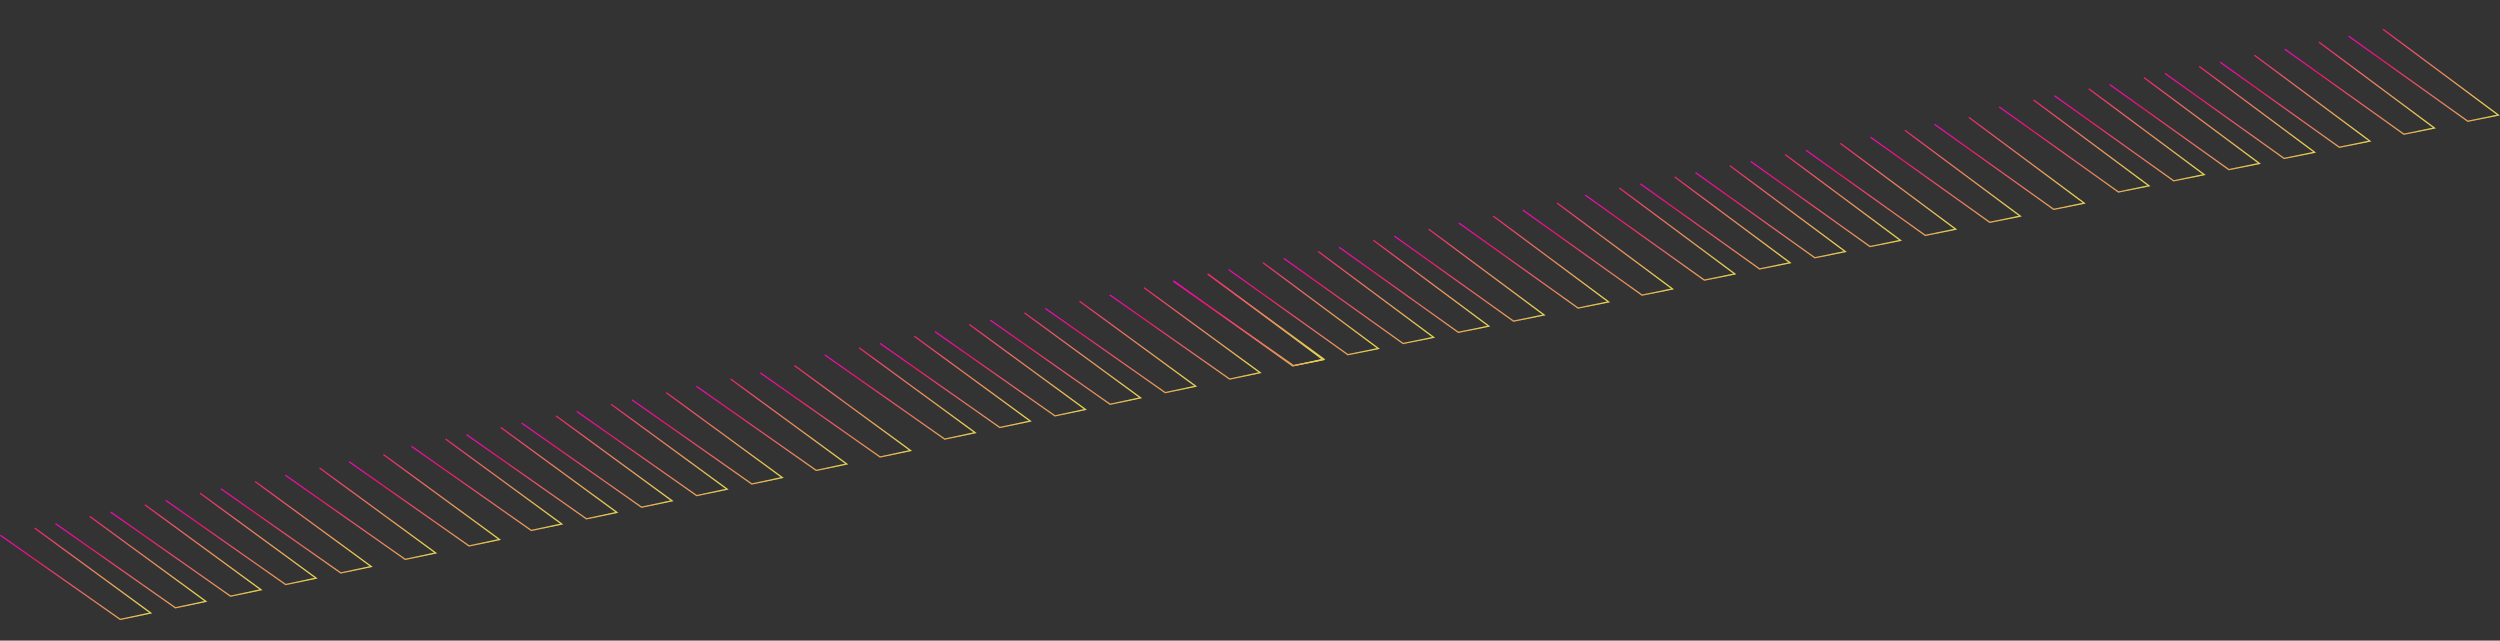<svg width="4215" height="1080" viewBox="0 0 4215 1080" fill="none" xmlns="http://www.w3.org/2000/svg">
<rect x="0" y="0" width="4215" height="1080" fill="#333333" stroke="none"/>
<path d="M693.625 752.435L895.712 894.326L947.085 883.505L751.358 740.273" stroke="url(#paint0_linear_90_273)" stroke-width="2"/>
<path d="M693.625 752.435L895.712 894.326L947.085 883.505L751.358 740.273" stroke="url(#paint1_linear_90_273)" stroke-opacity="0.2" stroke-width="2" style="mix-blend-mode:plus-lighter"/>
<path d="M693.625 752.435L895.712 894.326L947.085 883.505L751.358 740.273" stroke="url(#paint2_linear_90_273)" stroke-opacity="0.2" stroke-width="2" style="mix-blend-mode:plus-lighter"/>
<path d="M786.586 732.853L988.673 874.744L1040.05 863.923L844.319 720.691" stroke="url(#paint3_linear_90_273)" stroke-width="2"/>
<path d="M786.586 732.853L988.673 874.744L1040.05 863.923L844.319 720.691" stroke="url(#paint4_linear_90_273)" stroke-opacity="0.2" stroke-width="2" style="mix-blend-mode:plus-lighter"/>
<path d="M786.586 732.853L988.673 874.744L1040.05 863.923L844.319 720.691" stroke="url(#paint5_linear_90_273)" stroke-opacity="0.2" stroke-width="2" style="mix-blend-mode:plus-lighter"/>
<path d="M879.543 713.271L1081.63 855.163L1133 844.341L937.276 701.11" stroke="url(#paint6_linear_90_273)" stroke-width="2"/>
<path d="M879.543 713.271L1081.63 855.163L1133 844.341L937.276 701.11" stroke="url(#paint7_linear_90_273)" stroke-opacity="0.2" stroke-width="2" style="mix-blend-mode:plus-lighter"/>
<path d="M879.543 713.271L1081.63 855.163L1133 844.341L937.276 701.11" stroke="url(#paint8_linear_90_273)" stroke-opacity="0.2" stroke-width="2" style="mix-blend-mode:plus-lighter"/>
<path d="M972.504 693.689L1174.59 835.581L1225.96 824.759L1030.24 681.528" stroke="url(#paint9_linear_90_273)" stroke-width="2"/>
<path d="M972.504 693.689L1174.59 835.581L1225.96 824.759L1030.24 681.528" stroke="url(#paint10_linear_90_273)" stroke-opacity="0.2" stroke-width="2" style="mix-blend-mode:plus-lighter"/>
<path d="M972.504 693.689L1174.59 835.581L1225.96 824.759L1030.24 681.528" stroke="url(#paint11_linear_90_273)" stroke-opacity="0.2" stroke-width="2" style="mix-blend-mode:plus-lighter"/>
<path d="M1065.46 674.107L1267.55 815.999L1318.92 805.177L1123.2 661.946" stroke="url(#paint12_linear_90_273)" stroke-width="2"/>
<path d="M1065.46 674.107L1267.55 815.999L1318.92 805.177L1123.2 661.946" stroke="url(#paint13_linear_90_273)" stroke-opacity="0.2" stroke-width="2" style="mix-blend-mode:plus-lighter"/>
<path d="M1065.46 674.107L1267.55 815.999L1318.92 805.177L1123.2 661.946" stroke="url(#paint14_linear_90_273)" stroke-opacity="0.2" stroke-width="2" style="mix-blend-mode:plus-lighter"/>
<path d="M1174.08 651.228L1376.17 793.119L1427.54 782.298L1231.82 639.066" stroke="url(#paint15_linear_90_273)" stroke-width="2"/>
<path d="M1174.08 651.228L1376.17 793.119L1427.54 782.298L1231.82 639.066" stroke="url(#paint16_linear_90_273)" stroke-opacity="0.2" stroke-width="2" style="mix-blend-mode:plus-lighter"/>
<path d="M1174.08 651.228L1376.17 793.119L1427.54 782.298L1231.82 639.066" stroke="url(#paint17_linear_90_273)" stroke-opacity="0.2" stroke-width="2" style="mix-blend-mode:plus-lighter"/>
<path d="M1281.72 628.554L1483.81 770.446L1535.18 759.624L1339.45 616.392" stroke="url(#paint18_linear_90_273)" stroke-width="2"/>
<path d="M1281.72 628.554L1483.81 770.446L1535.18 759.624L1339.45 616.392" stroke="url(#paint19_linear_90_273)" stroke-opacity="0.2" stroke-width="2" style="mix-blend-mode:plus-lighter"/>
<path d="M1281.72 628.554L1483.81 770.446L1535.18 759.624L1339.45 616.392" stroke="url(#paint20_linear_90_273)" stroke-opacity="0.2" stroke-width="2" style="mix-blend-mode:plus-lighter"/>
<path d="M1390.62 598.435L1592.71 740.326L1644.08 729.505L1448.36 586.273" stroke="url(#paint21_linear_90_273)" stroke-width="2"/>
<path d="M1390.62 598.435L1592.71 740.326L1644.08 729.505L1448.36 586.273" stroke="url(#paint22_linear_90_273)" stroke-opacity="0.2" stroke-width="2" style="mix-blend-mode:plus-lighter"/>
<path d="M1390.62 598.435L1592.71 740.326L1644.08 729.505L1448.36 586.273" stroke="url(#paint23_linear_90_273)" stroke-opacity="0.2" stroke-width="2" style="mix-blend-mode:plus-lighter"/>
<path d="M1483.59 578.853L1685.67 720.744L1737.05 709.923L1541.32 566.691" stroke="url(#paint24_linear_90_273)" stroke-width="2"/>
<path d="M1483.59 578.853L1685.67 720.744L1737.05 709.923L1541.32 566.691" stroke="url(#paint25_linear_90_273)" stroke-opacity="0.2" stroke-width="2" style="mix-blend-mode:plus-lighter"/>
<path d="M1483.59 578.853L1685.67 720.744L1737.05 709.923L1541.32 566.691" stroke="url(#paint26_linear_90_273)" stroke-opacity="0.2" stroke-width="2" style="mix-blend-mode:plus-lighter"/>
<path d="M1576.54 559.271L1778.63 701.163L1830 690.341L1634.28 547.11" stroke="url(#paint27_linear_90_273)" stroke-width="2"/>
<path d="M1576.54 559.271L1778.63 701.163L1830 690.341L1634.28 547.11" stroke="url(#paint28_linear_90_273)" stroke-opacity="0.2" stroke-width="2" style="mix-blend-mode:plus-lighter"/>
<path d="M1576.54 559.271L1778.63 701.163L1830 690.341L1634.28 547.11" stroke="url(#paint29_linear_90_273)" stroke-opacity="0.2" stroke-width="2" style="mix-blend-mode:plus-lighter"/>
<path d="M1669.5 539.689L1871.59 681.581L1922.96 670.759L1727.24 527.528" stroke="url(#paint30_linear_90_273)" stroke-width="2"/>
<path d="M1669.5 539.689L1871.59 681.581L1922.96 670.759L1727.24 527.528" stroke="url(#paint31_linear_90_273)" stroke-opacity="0.2" stroke-width="2" style="mix-blend-mode:plus-lighter"/>
<path d="M1669.5 539.689L1871.59 681.581L1922.96 670.759L1727.24 527.528" stroke="url(#paint32_linear_90_273)" stroke-opacity="0.2" stroke-width="2" style="mix-blend-mode:plus-lighter"/>
<path d="M1762.46 520.107L1964.55 661.999L2015.92 651.177L1820.2 507.946" stroke="url(#paint33_linear_90_273)" stroke-width="2"/>
<path d="M1762.46 520.107L1964.55 661.999L2015.92 651.177L1820.2 507.946" stroke="url(#paint34_linear_90_273)" stroke-opacity="0.2" stroke-width="2" style="mix-blend-mode:plus-lighter"/>
<path d="M1762.46 520.107L1964.55 661.999L2015.92 651.177L1820.2 507.946" stroke="url(#paint35_linear_90_273)" stroke-opacity="0.2" stroke-width="2" style="mix-blend-mode:plus-lighter"/>
<path d="M1871.08 497.228L2073.17 639.119L2124.54 628.298L1928.82 485.066" stroke="url(#paint36_linear_90_273)" stroke-width="2"/>
<path d="M1871.08 497.228L2073.17 639.119L2124.54 628.298L1928.82 485.066" stroke="url(#paint37_linear_90_273)" stroke-opacity="0.2" stroke-width="2" style="mix-blend-mode:plus-lighter"/>
<path d="M1871.08 497.228L2073.17 639.119L2124.54 628.298L1928.82 485.066" stroke="url(#paint38_linear_90_273)" stroke-opacity="0.2" stroke-width="2" style="mix-blend-mode:plus-lighter"/>
<path d="M1978.72 474.554L2180.81 616.446L2232.18 605.624L2036.45 462.392" stroke="url(#paint39_linear_90_273)" stroke-width="2"/>
<path d="M1978.72 474.554L2180.81 616.446L2232.18 605.624L2036.45 462.392" stroke="url(#paint40_linear_90_273)" stroke-opacity="0.2" stroke-width="2" style="mix-blend-mode:plus-lighter"/>
<path d="M1978.72 474.554L2180.81 616.446L2232.18 605.624L2036.45 462.392" stroke="url(#paint41_linear_90_273)" stroke-opacity="0.2" stroke-width="2" style="mix-blend-mode:plus-lighter"/>
<path d="M0.625 902.435L202.712 1044.33L254.085 1033.5L58.358 890.273" stroke="url(#paint42_linear_90_273)" stroke-width="2"/>
<path d="M0.625 902.435L202.712 1044.33L254.085 1033.5L58.358 890.273" stroke="url(#paint43_linear_90_273)" stroke-opacity="0.2" stroke-width="2" style="mix-blend-mode:plus-lighter"/>
<path d="M0.625 902.435L202.712 1044.33L254.085 1033.5L58.358 890.273" stroke="url(#paint44_linear_90_273)" stroke-opacity="0.2" stroke-width="2" style="mix-blend-mode:plus-lighter"/>
<path d="M93.586 882.853L295.673 1024.74L347.046 1013.92L151.319 870.691" stroke="url(#paint45_linear_90_273)" stroke-width="2"/>
<path d="M93.586 882.853L295.673 1024.74L347.046 1013.92L151.319 870.691" stroke="url(#paint46_linear_90_273)" stroke-opacity="0.2" stroke-width="2" style="mix-blend-mode:plus-lighter"/>
<path d="M93.586 882.853L295.673 1024.74L347.046 1013.92L151.319 870.691" stroke="url(#paint47_linear_90_273)" stroke-opacity="0.2" stroke-width="2" style="mix-blend-mode:plus-lighter"/>
<path d="M186.543 863.271L388.63 1005.16L440.003 994.341L244.276 851.11" stroke="url(#paint48_linear_90_273)" stroke-width="2"/>
<path d="M186.543 863.271L388.63 1005.16L440.003 994.341L244.276 851.11" stroke="url(#paint49_linear_90_273)" stroke-opacity="0.2" stroke-width="2" style="mix-blend-mode:plus-lighter"/>
<path d="M186.543 863.271L388.63 1005.16L440.003 994.341L244.276 851.11" stroke="url(#paint50_linear_90_273)" stroke-opacity="0.2" stroke-width="2" style="mix-blend-mode:plus-lighter"/>
<path d="M279.504 843.689L481.591 985.581L532.964 974.759L337.237 831.528" stroke="url(#paint51_linear_90_273)" stroke-width="2"/>
<path d="M279.504 843.689L481.591 985.581L532.964 974.759L337.237 831.528" stroke="url(#paint52_linear_90_273)" stroke-opacity="0.2" stroke-width="2" style="mix-blend-mode:plus-lighter"/>
<path d="M279.504 843.689L481.591 985.581L532.964 974.759L337.237 831.528" stroke="url(#paint53_linear_90_273)" stroke-opacity="0.2" stroke-width="2" style="mix-blend-mode:plus-lighter"/>
<path d="M372.465 824.107L574.552 965.999L625.925 955.177L430.198 811.946" stroke="url(#paint54_linear_90_273)" stroke-width="2"/>
<path d="M372.465 824.107L574.552 965.999L625.925 955.177L430.198 811.946" stroke="url(#paint55_linear_90_273)" stroke-opacity="0.2" stroke-width="2" style="mix-blend-mode:plus-lighter"/>
<path d="M372.465 824.107L574.552 965.999L625.925 955.177L430.198 811.946" stroke="url(#paint56_linear_90_273)" stroke-opacity="0.2" stroke-width="2" style="mix-blend-mode:plus-lighter"/>
<path d="M481.082 801.228L683.169 943.119L734.542 932.298L538.815 789.066" stroke="url(#paint57_linear_90_273)" stroke-width="2"/>
<path d="M481.082 801.228L683.169 943.119L734.542 932.298L538.815 789.066" stroke="url(#paint58_linear_90_273)" stroke-opacity="0.2" stroke-width="2" style="mix-blend-mode:plus-lighter"/>
<path d="M481.082 801.228L683.169 943.119L734.542 932.298L538.815 789.066" stroke="url(#paint59_linear_90_273)" stroke-opacity="0.2" stroke-width="2" style="mix-blend-mode:plus-lighter"/>
<path d="M588.719 778.554L790.806 920.446L842.178 909.624L646.452 766.392" stroke="url(#paint60_linear_90_273)" stroke-width="2"/>
<path d="M588.719 778.554L790.806 920.446L842.178 909.624L646.452 766.392" stroke="url(#paint61_linear_90_273)" stroke-opacity="0.2" stroke-width="2" style="mix-blend-mode:plus-lighter"/>
<path d="M588.719 778.554L790.806 920.446L842.178 909.624L646.452 766.392" stroke="url(#paint62_linear_90_273)" stroke-opacity="0.2" stroke-width="2" style="mix-blend-mode:plus-lighter"/>
<path d="M2672.52 328.824L2873.5 472.286L2924.95 461.865L2730.35 317.113" stroke="url(#paint63_linear_90_273)" stroke-width="2"/>
<path d="M2672.52 328.824L2873.5 472.286L2924.95 461.865L2730.35 317.113" stroke="url(#paint64_linear_90_273)" stroke-opacity="0.2" stroke-width="2" style="mix-blend-mode:plus-lighter"/>
<path d="M2672.52 328.824L2873.5 472.286L2924.95 461.865L2730.35 317.113" stroke="url(#paint65_linear_90_273)" stroke-opacity="0.2" stroke-width="2" style="mix-blend-mode:plus-lighter"/>
<path d="M2765.63 309.967L2966.61 453.429L3018.06 443.008L2823.46 298.256" stroke="url(#paint66_linear_90_273)" stroke-width="2"/>
<path d="M2765.63 309.967L2966.61 453.429L3018.06 443.008L2823.46 298.256" stroke="url(#paint67_linear_90_273)" stroke-opacity="0.2" stroke-width="2" style="mix-blend-mode:plus-lighter"/>
<path d="M2765.63 309.967L2966.61 453.429L3018.06 443.008L2823.46 298.256" stroke="url(#paint68_linear_90_273)" stroke-opacity="0.2" stroke-width="2" style="mix-blend-mode:plus-lighter"/>
<path d="M2858.74 291.11L3059.72 434.572L3111.17 424.151L2916.57 279.399" stroke="url(#paint69_linear_90_273)" stroke-width="2"/>
<path d="M2858.74 291.11L3059.72 434.572L3111.17 424.151L2916.57 279.399" stroke="url(#paint70_linear_90_273)" stroke-opacity="0.2" stroke-width="2" style="mix-blend-mode:plus-lighter"/>
<path d="M2858.74 291.11L3059.72 434.572L3111.17 424.151L2916.57 279.399" stroke="url(#paint71_linear_90_273)" stroke-opacity="0.2" stroke-width="2" style="mix-blend-mode:plus-lighter"/>
<path d="M2951.85 272.253L3152.83 415.715L3204.28 405.295L3009.68 260.542" stroke="url(#paint72_linear_90_273)" stroke-width="2"/>
<path d="M2951.85 272.253L3152.83 415.715L3204.28 405.295L3009.68 260.542" stroke="url(#paint73_linear_90_273)" stroke-opacity="0.2" stroke-width="2" style="mix-blend-mode:plus-lighter"/>
<path d="M2951.85 272.253L3152.83 415.715L3204.28 405.295L3009.68 260.542" stroke="url(#paint74_linear_90_273)" stroke-opacity="0.2" stroke-width="2" style="mix-blend-mode:plus-lighter"/>
<path d="M3044.96 253.396L3245.94 396.859L3297.39 386.438L3102.79 241.685" stroke="url(#paint75_linear_90_273)" stroke-width="2"/>
<path d="M3044.96 253.396L3245.94 396.859L3297.39 386.438L3102.79 241.685" stroke="url(#paint76_linear_90_273)" stroke-opacity="0.2" stroke-width="2" style="mix-blend-mode:plus-lighter"/>
<path d="M3044.96 253.396L3245.94 396.859L3297.39 386.438L3102.79 241.685" stroke="url(#paint77_linear_90_273)" stroke-opacity="0.2" stroke-width="2" style="mix-blend-mode:plus-lighter"/>
<path d="M3153.75 231.363L3354.73 374.825L3406.18 364.404L3211.58 219.652" stroke="url(#paint78_linear_90_273)" stroke-width="2"/>
<path d="M3153.75 231.363L3354.73 374.825L3406.18 364.404L3211.58 219.652" stroke="url(#paint79_linear_90_273)" stroke-opacity="0.2" stroke-width="2" style="mix-blend-mode:plus-lighter"/>
<path d="M3153.75 231.363L3354.73 374.825L3406.18 364.404L3211.58 219.652" stroke="url(#paint80_linear_90_273)" stroke-opacity="0.2" stroke-width="2" style="mix-blend-mode:plus-lighter"/>
<path d="M3261.56 209.529L3462.54 352.991L3513.99 342.57L3319.39 197.818" stroke="url(#paint81_linear_90_273)" stroke-width="2"/>
<path d="M3261.56 209.529L3462.54 352.991L3513.99 342.57L3319.39 197.818" stroke="url(#paint82_linear_90_273)" stroke-opacity="0.2" stroke-width="2" style="mix-blend-mode:plus-lighter"/>
<path d="M3261.56 209.529L3462.54 352.991L3513.99 342.57L3319.39 197.818" stroke="url(#paint83_linear_90_273)" stroke-opacity="0.2" stroke-width="2" style="mix-blend-mode:plus-lighter"/>
<path d="M3370.7 180.259L3571.68 323.721L3623.13 313.3L3428.53 168.548" stroke="url(#paint84_linear_90_273)" stroke-width="2"/>
<path d="M3370.7 180.259L3571.68 323.721L3623.13 313.3L3428.53 168.548" stroke="url(#paint85_linear_90_273)" stroke-opacity="0.2" stroke-width="2" style="mix-blend-mode:plus-lighter"/>
<path d="M3370.7 180.259L3571.68 323.721L3623.13 313.3L3428.53 168.548" stroke="url(#paint86_linear_90_273)" stroke-opacity="0.2" stroke-width="2" style="mix-blend-mode:plus-lighter"/>
<path d="M3463.81 161.402L3664.79 304.864L3716.24 294.443L3521.64 149.691" stroke="url(#paint87_linear_90_273)" stroke-width="2"/>
<path d="M3463.81 161.402L3664.79 304.864L3716.24 294.443L3521.64 149.691" stroke="url(#paint88_linear_90_273)" stroke-opacity="0.2" stroke-width="2" style="mix-blend-mode:plus-lighter"/>
<path d="M3463.81 161.402L3664.79 304.864L3716.24 294.443L3521.64 149.691" stroke="url(#paint89_linear_90_273)" stroke-opacity="0.2" stroke-width="2" style="mix-blend-mode:plus-lighter"/>
<path d="M3556.92 142.545L3757.9 286.007L3809.35 275.587L3614.75 130.834" stroke="url(#paint90_linear_90_273)" stroke-width="2"/>
<path d="M3556.92 142.545L3757.9 286.007L3809.35 275.587L3614.75 130.834" stroke="url(#paint91_linear_90_273)" stroke-opacity="0.2" stroke-width="2" style="mix-blend-mode:plus-lighter"/>
<path d="M3556.92 142.545L3757.9 286.007L3809.35 275.587L3614.75 130.834" stroke="url(#paint92_linear_90_273)" stroke-opacity="0.2" stroke-width="2" style="mix-blend-mode:plus-lighter"/>
<path d="M3650.03 123.688L3851.01 267.151L3902.46 256.73L3707.86 111.977" stroke="url(#paint93_linear_90_273)" stroke-width="2"/>
<path d="M3650.03 123.688L3851.01 267.151L3902.46 256.73L3707.86 111.977" stroke="url(#paint94_linear_90_273)" stroke-opacity="0.2" stroke-width="2" style="mix-blend-mode:plus-lighter"/>
<path d="M3650.03 123.688L3851.01 267.151L3902.46 256.73L3707.86 111.977" stroke="url(#paint95_linear_90_273)" stroke-opacity="0.2" stroke-width="2" style="mix-blend-mode:plus-lighter"/>
<path d="M3743.14 104.832L3944.12 248.294L3995.57 237.873L3800.97 93.12" stroke="url(#paint96_linear_90_273)" stroke-width="2"/>
<path d="M3743.14 104.832L3944.12 248.294L3995.57 237.873L3800.97 93.12" stroke="url(#paint97_linear_90_273)" stroke-opacity="0.2" stroke-width="2" style="mix-blend-mode:plus-lighter"/>
<path d="M3743.14 104.832L3944.12 248.294L3995.57 237.873L3800.97 93.12" stroke="url(#paint98_linear_90_273)" stroke-opacity="0.2" stroke-width="2" style="mix-blend-mode:plus-lighter"/>
<path d="M3851.93 82.798L4052.91 226.26L4104.36 215.839L3909.76 71.087" stroke="url(#paint99_linear_90_273)" stroke-width="2"/>
<path d="M3851.93 82.798L4052.91 226.26L4104.36 215.839L3909.76 71.087" stroke="url(#paint100_linear_90_273)" stroke-opacity="0.2" stroke-width="2" style="mix-blend-mode:plus-lighter"/>
<path d="M3851.93 82.798L4052.91 226.26L4104.36 215.839L3909.76 71.087" stroke="url(#paint101_linear_90_273)" stroke-opacity="0.2" stroke-width="2" style="mix-blend-mode:plus-lighter"/>
<path d="M3959.74 60.964L4160.72 204.426L4212.17 194.005L4017.57 49.253" stroke="url(#paint102_linear_90_273)" stroke-width="2"/>
<path d="M3959.74 60.964L4160.72 204.426L4212.17 194.005L4017.57 49.253" stroke="url(#paint103_linear_90_273)" stroke-opacity="0.2" stroke-width="2" style="mix-blend-mode:plus-lighter"/>
<path d="M3959.74 60.964L4160.72 204.426L4212.17 194.005L4017.57 49.253" stroke="url(#paint104_linear_90_273)" stroke-opacity="0.2" stroke-width="2" style="mix-blend-mode:plus-lighter"/>
<path d="M1978.38 473.42L2179.35 616.882L2230.81 606.462L2036.2 461.709" stroke="url(#paint105_linear_90_273)" stroke-width="2"/>
<path d="M1978.38 473.42L2179.35 616.882L2230.81 606.462L2036.2 461.709" stroke="url(#paint106_linear_90_273)" stroke-opacity="0.2" stroke-width="2" style="mix-blend-mode:plus-lighter"/>
<path d="M1978.38 473.42L2179.35 616.882L2230.81 606.462L2036.2 461.709" stroke="url(#paint107_linear_90_273)" stroke-opacity="0.2" stroke-width="2" style="mix-blend-mode:plus-lighter"/>
<path d="M2071.49 454.563L2272.47 598.026L2323.92 587.605L2129.32 442.852" stroke="url(#paint108_linear_90_273)" stroke-width="2"/>
<path d="M2071.49 454.563L2272.47 598.026L2323.92 587.605L2129.32 442.852" stroke="url(#paint109_linear_90_273)" stroke-opacity="0.2" stroke-width="2" style="mix-blend-mode:plus-lighter"/>
<path d="M2071.49 454.563L2272.47 598.026L2323.92 587.605L2129.32 442.852" stroke="url(#paint110_linear_90_273)" stroke-opacity="0.2" stroke-width="2" style="mix-blend-mode:plus-lighter"/>
<path d="M2164.6 435.707L2365.58 579.169L2417.03 568.748L2222.43 423.995" stroke="url(#paint111_linear_90_273)" stroke-width="2"/>
<path d="M2164.6 435.707L2365.58 579.169L2417.03 568.748L2222.43 423.995" stroke="url(#paint112_linear_90_273)" stroke-opacity="0.2" stroke-width="2" style="mix-blend-mode:plus-lighter"/>
<path d="M2164.6 435.707L2365.58 579.169L2417.03 568.748L2222.43 423.995" stroke="url(#paint113_linear_90_273)" stroke-opacity="0.2" stroke-width="2" style="mix-blend-mode:plus-lighter"/>
<path d="M2257.71 416.85L2458.69 560.312L2510.14 549.891L2315.54 405.138" stroke="url(#paint114_linear_90_273)" stroke-width="2"/>
<path d="M2257.71 416.85L2458.69 560.312L2510.14 549.891L2315.54 405.138" stroke="url(#paint115_linear_90_273)" stroke-opacity="0.2" stroke-width="2" style="mix-blend-mode:plus-lighter"/>
<path d="M2257.71 416.85L2458.69 560.312L2510.14 549.891L2315.54 405.138" stroke="url(#paint116_linear_90_273)" stroke-opacity="0.2" stroke-width="2" style="mix-blend-mode:plus-lighter"/>
<path d="M2350.82 397.993L2551.8 541.455L2603.25 531.034L2408.65 386.281" stroke="url(#paint117_linear_90_273)" stroke-width="2"/>
<path d="M2350.82 397.993L2551.8 541.455L2603.25 531.034L2408.65 386.281" stroke="url(#paint118_linear_90_273)" stroke-opacity="0.2" stroke-width="2" style="mix-blend-mode:plus-lighter"/>
<path d="M2350.82 397.993L2551.8 541.455L2603.25 531.034L2408.65 386.281" stroke="url(#paint119_linear_90_273)" stroke-opacity="0.2" stroke-width="2" style="mix-blend-mode:plus-lighter"/>
<path d="M2459.61 375.959L2660.58 519.422L2712.04 509.001L2517.44 364.248" stroke="url(#paint120_linear_90_273)" stroke-width="2"/>
<path d="M2459.61 375.959L2660.58 519.422L2712.04 509.001L2517.44 364.248" stroke="url(#paint121_linear_90_273)" stroke-opacity="0.2" stroke-width="2" style="mix-blend-mode:plus-lighter"/>
<path d="M2459.61 375.959L2660.58 519.422L2712.04 509.001L2517.44 364.248" stroke="url(#paint122_linear_90_273)" stroke-opacity="0.2" stroke-width="2" style="mix-blend-mode:plus-lighter"/>
<path d="M2567.42 354.125L2768.4 497.587L2819.85 487.166L2625.25 342.414" stroke="url(#paint123_linear_90_273)" stroke-width="2"/>
<path d="M2567.42 354.125L2768.4 497.587L2819.85 487.166L2625.25 342.414" stroke="url(#paint124_linear_90_273)" stroke-opacity="0.2" stroke-width="2" style="mix-blend-mode:plus-lighter"/>
<path d="M2567.42 354.125L2768.4 497.587L2819.85 487.166L2625.25 342.414" stroke="url(#paint125_linear_90_273)" stroke-opacity="0.2" stroke-width="2" style="mix-blend-mode:plus-lighter"/>
<defs>
<linearGradient id="paint0_linear_90_273" x1="671.801" y1="757.032" x2="896.983" y2="709.597" gradientUnits="userSpaceOnUse">
<stop stop-color="#FE01E2"/>
<stop offset="0.305" stop-color="#FC0045"/>
<stop offset="1" stop-color="#F6EF00"/>
</linearGradient>
<linearGradient id="paint1_linear_90_273" x1="707.679" y1="842.917" x2="923.121" y2="792.278" gradientUnits="userSpaceOnUse">
<stop stop-color="white" stop-opacity="0"/>
<stop offset="1" stop-color="white"/>
</linearGradient>
<linearGradient id="paint2_linear_90_273" x1="696.673" y1="865.456" x2="757.204" y2="838.791" gradientUnits="userSpaceOnUse">
<stop stop-color="#9B36FF" stop-opacity="0"/>
<stop offset="1" stop-color="#9B36FF"/>
</linearGradient>
<linearGradient id="paint3_linear_90_273" x1="764.762" y1="737.45" x2="989.944" y2="690.015" gradientUnits="userSpaceOnUse">
<stop stop-color="#FE01E2"/>
<stop offset="0.305" stop-color="#FC0045"/>
<stop offset="1" stop-color="#F6EF00"/>
</linearGradient>
<linearGradient id="paint4_linear_90_273" x1="800.64" y1="823.335" x2="1016.08" y2="772.696" gradientUnits="userSpaceOnUse">
<stop stop-color="white" stop-opacity="0"/>
<stop offset="1" stop-color="white"/>
</linearGradient>
<linearGradient id="paint5_linear_90_273" x1="789.634" y1="845.874" x2="850.165" y2="819.209" gradientUnits="userSpaceOnUse">
<stop stop-color="#9B36FF" stop-opacity="0"/>
<stop offset="1" stop-color="#9B36FF"/>
</linearGradient>
<linearGradient id="paint6_linear_90_273" x1="857.719" y1="717.868" x2="1082.9" y2="670.434" gradientUnits="userSpaceOnUse">
<stop stop-color="#FE01E2"/>
<stop offset="0.305" stop-color="#FC0045"/>
<stop offset="1" stop-color="#F6EF00"/>
</linearGradient>
<linearGradient id="paint7_linear_90_273" x1="893.597" y1="803.754" x2="1109.04" y2="753.115" gradientUnits="userSpaceOnUse">
<stop stop-color="white" stop-opacity="0"/>
<stop offset="1" stop-color="white"/>
</linearGradient>
<linearGradient id="paint8_linear_90_273" x1="882.591" y1="826.293" x2="943.122" y2="799.627" gradientUnits="userSpaceOnUse">
<stop stop-color="#9B36FF" stop-opacity="0"/>
<stop offset="1" stop-color="#9B36FF"/>
</linearGradient>
<linearGradient id="paint9_linear_90_273" x1="950.68" y1="698.286" x2="1175.86" y2="650.852" gradientUnits="userSpaceOnUse">
<stop stop-color="#FE01E2"/>
<stop offset="0.305" stop-color="#FC0045"/>
<stop offset="1" stop-color="#F6EF00"/>
</linearGradient>
<linearGradient id="paint10_linear_90_273" x1="986.558" y1="784.172" x2="1202" y2="733.532" gradientUnits="userSpaceOnUse">
<stop stop-color="white" stop-opacity="0"/>
<stop offset="1" stop-color="white"/>
</linearGradient>
<linearGradient id="paint11_linear_90_273" x1="975.552" y1="806.711" x2="1036.08" y2="780.045" gradientUnits="userSpaceOnUse">
<stop stop-color="#9B36FF" stop-opacity="0"/>
<stop offset="1" stop-color="#9B36FF"/>
</linearGradient>
<linearGradient id="paint12_linear_90_273" x1="1043.64" y1="678.704" x2="1268.82" y2="631.27" gradientUnits="userSpaceOnUse">
<stop stop-color="#FE01E2"/>
<stop offset="0.305" stop-color="#FC0045"/>
<stop offset="1" stop-color="#F6EF00"/>
</linearGradient>
<linearGradient id="paint13_linear_90_273" x1="1079.52" y1="764.59" x2="1294.96" y2="713.95" gradientUnits="userSpaceOnUse">
<stop stop-color="white" stop-opacity="0"/>
<stop offset="1" stop-color="white"/>
</linearGradient>
<linearGradient id="paint14_linear_90_273" x1="1068.51" y1="787.129" x2="1129.04" y2="760.463" gradientUnits="userSpaceOnUse">
<stop stop-color="#9B36FF" stop-opacity="0"/>
<stop offset="1" stop-color="#9B36FF"/>
</linearGradient>
<linearGradient id="paint15_linear_90_273" x1="1152.26" y1="655.825" x2="1377.44" y2="608.39" gradientUnits="userSpaceOnUse">
<stop stop-color="#FE01E2"/>
<stop offset="0.305" stop-color="#FC0045"/>
<stop offset="1" stop-color="#F6EF00"/>
</linearGradient>
<linearGradient id="paint16_linear_90_273" x1="1188.14" y1="741.71" x2="1403.58" y2="691.071" gradientUnits="userSpaceOnUse">
<stop stop-color="white" stop-opacity="0"/>
<stop offset="1" stop-color="white"/>
</linearGradient>
<linearGradient id="paint17_linear_90_273" x1="1177.13" y1="764.249" x2="1237.66" y2="737.584" gradientUnits="userSpaceOnUse">
<stop stop-color="#9B36FF" stop-opacity="0"/>
<stop offset="1" stop-color="#9B36FF"/>
</linearGradient>
<linearGradient id="paint18_linear_90_273" x1="1259.89" y1="633.151" x2="1485.08" y2="585.717" gradientUnits="userSpaceOnUse">
<stop stop-color="#FE01E2"/>
<stop offset="0.305" stop-color="#FC0045"/>
<stop offset="1" stop-color="#F6EF00"/>
</linearGradient>
<linearGradient id="paint19_linear_90_273" x1="1295.77" y1="719.037" x2="1511.21" y2="668.397" gradientUnits="userSpaceOnUse">
<stop stop-color="white" stop-opacity="0"/>
<stop offset="1" stop-color="white"/>
</linearGradient>
<linearGradient id="paint20_linear_90_273" x1="1284.77" y1="741.575" x2="1345.3" y2="714.91" gradientUnits="userSpaceOnUse">
<stop stop-color="#9B36FF" stop-opacity="0"/>
<stop offset="1" stop-color="#9B36FF"/>
</linearGradient>
<linearGradient id="paint21_linear_90_273" x1="1368.8" y1="603.032" x2="1593.98" y2="555.597" gradientUnits="userSpaceOnUse">
<stop stop-color="#FE01E2"/>
<stop offset="0.305" stop-color="#FC0045"/>
<stop offset="1" stop-color="#F6EF00"/>
</linearGradient>
<linearGradient id="paint22_linear_90_273" x1="1404.68" y1="688.917" x2="1620.12" y2="638.278" gradientUnits="userSpaceOnUse">
<stop stop-color="white" stop-opacity="0"/>
<stop offset="1" stop-color="white"/>
</linearGradient>
<linearGradient id="paint23_linear_90_273" x1="1393.67" y1="711.456" x2="1454.2" y2="684.791" gradientUnits="userSpaceOnUse">
<stop stop-color="#9B36FF" stop-opacity="0"/>
<stop offset="1" stop-color="#9B36FF"/>
</linearGradient>
<linearGradient id="paint24_linear_90_273" x1="1461.76" y1="583.45" x2="1686.94" y2="536.015" gradientUnits="userSpaceOnUse">
<stop stop-color="#FE01E2"/>
<stop offset="0.305" stop-color="#FC0045"/>
<stop offset="1" stop-color="#F6EF00"/>
</linearGradient>
<linearGradient id="paint25_linear_90_273" x1="1497.64" y1="669.335" x2="1713.08" y2="618.696" gradientUnits="userSpaceOnUse">
<stop stop-color="white" stop-opacity="0"/>
<stop offset="1" stop-color="white"/>
</linearGradient>
<linearGradient id="paint26_linear_90_273" x1="1486.63" y1="691.874" x2="1547.17" y2="665.209" gradientUnits="userSpaceOnUse">
<stop stop-color="#9B36FF" stop-opacity="0"/>
<stop offset="1" stop-color="#9B36FF"/>
</linearGradient>
<linearGradient id="paint27_linear_90_273" x1="1554.72" y1="563.868" x2="1779.9" y2="516.434" gradientUnits="userSpaceOnUse">
<stop stop-color="#FE01E2"/>
<stop offset="0.305" stop-color="#FC0045"/>
<stop offset="1" stop-color="#F6EF00"/>
</linearGradient>
<linearGradient id="paint28_linear_90_273" x1="1590.6" y1="649.754" x2="1806.04" y2="599.115" gradientUnits="userSpaceOnUse">
<stop stop-color="white" stop-opacity="0"/>
<stop offset="1" stop-color="white"/>
</linearGradient>
<linearGradient id="paint29_linear_90_273" x1="1579.59" y1="672.293" x2="1640.12" y2="645.627" gradientUnits="userSpaceOnUse">
<stop stop-color="#9B36FF" stop-opacity="0"/>
<stop offset="1" stop-color="#9B36FF"/>
</linearGradient>
<linearGradient id="paint30_linear_90_273" x1="1647.68" y1="544.286" x2="1872.86" y2="496.852" gradientUnits="userSpaceOnUse">
<stop stop-color="#FE01E2"/>
<stop offset="0.305" stop-color="#FC0045"/>
<stop offset="1" stop-color="#F6EF00"/>
</linearGradient>
<linearGradient id="paint31_linear_90_273" x1="1683.56" y1="630.172" x2="1899" y2="579.532" gradientUnits="userSpaceOnUse">
<stop stop-color="white" stop-opacity="0"/>
<stop offset="1" stop-color="white"/>
</linearGradient>
<linearGradient id="paint32_linear_90_273" x1="1672.55" y1="652.711" x2="1733.08" y2="626.045" gradientUnits="userSpaceOnUse">
<stop stop-color="#9B36FF" stop-opacity="0"/>
<stop offset="1" stop-color="#9B36FF"/>
</linearGradient>
<linearGradient id="paint33_linear_90_273" x1="1740.64" y1="524.704" x2="1965.82" y2="477.27" gradientUnits="userSpaceOnUse">
<stop stop-color="#FE01E2"/>
<stop offset="0.305" stop-color="#FC0045"/>
<stop offset="1" stop-color="#F6EF00"/>
</linearGradient>
<linearGradient id="paint34_linear_90_273" x1="1776.52" y1="610.59" x2="1991.96" y2="559.95" gradientUnits="userSpaceOnUse">
<stop stop-color="white" stop-opacity="0"/>
<stop offset="1" stop-color="white"/>
</linearGradient>
<linearGradient id="paint35_linear_90_273" x1="1765.51" y1="633.129" x2="1826.04" y2="606.463" gradientUnits="userSpaceOnUse">
<stop stop-color="#9B36FF" stop-opacity="0"/>
<stop offset="1" stop-color="#9B36FF"/>
</linearGradient>
<linearGradient id="paint36_linear_90_273" x1="1849.26" y1="501.825" x2="2074.44" y2="454.39" gradientUnits="userSpaceOnUse">
<stop stop-color="#FE01E2"/>
<stop offset="0.305" stop-color="#FC0045"/>
<stop offset="1" stop-color="#F6EF00"/>
</linearGradient>
<linearGradient id="paint37_linear_90_273" x1="1885.14" y1="587.71" x2="2100.58" y2="537.071" gradientUnits="userSpaceOnUse">
<stop stop-color="white" stop-opacity="0"/>
<stop offset="1" stop-color="white"/>
</linearGradient>
<linearGradient id="paint38_linear_90_273" x1="1874.13" y1="610.249" x2="1934.66" y2="583.584" gradientUnits="userSpaceOnUse">
<stop stop-color="#9B36FF" stop-opacity="0"/>
<stop offset="1" stop-color="#9B36FF"/>
</linearGradient>
<linearGradient id="paint39_linear_90_273" x1="1956.89" y1="479.151" x2="2182.08" y2="431.717" gradientUnits="userSpaceOnUse">
<stop stop-color="#FE01E2"/>
<stop offset="0.305" stop-color="#FC0045"/>
<stop offset="1" stop-color="#F6EF00"/>
</linearGradient>
<linearGradient id="paint40_linear_90_273" x1="1992.77" y1="565.037" x2="2208.21" y2="514.397" gradientUnits="userSpaceOnUse">
<stop stop-color="white" stop-opacity="0"/>
<stop offset="1" stop-color="white"/>
</linearGradient>
<linearGradient id="paint41_linear_90_273" x1="1981.77" y1="587.575" x2="2042.3" y2="560.91" gradientUnits="userSpaceOnUse">
<stop stop-color="#9B36FF" stop-opacity="0"/>
<stop offset="1" stop-color="#9B36FF"/>
</linearGradient>
<linearGradient id="paint42_linear_90_273" x1="-21.199" y1="907.032" x2="203.983" y2="859.597" gradientUnits="userSpaceOnUse">
<stop stop-color="#FE01E2"/>
<stop offset="0.305" stop-color="#FC0045"/>
<stop offset="1" stop-color="#F6EF00"/>
</linearGradient>
<linearGradient id="paint43_linear_90_273" x1="14.679" y1="992.917" x2="230.121" y2="942.278" gradientUnits="userSpaceOnUse">
<stop stop-color="white" stop-opacity="0"/>
<stop offset="1" stop-color="white"/>
</linearGradient>
<linearGradient id="paint44_linear_90_273" x1="3.673" y1="1015.46" x2="64.204" y2="988.791" gradientUnits="userSpaceOnUse">
<stop stop-color="#9B36FF" stop-opacity="0"/>
<stop offset="1" stop-color="#9B36FF"/>
</linearGradient>
<linearGradient id="paint45_linear_90_273" x1="71.762" y1="887.45" x2="296.944" y2="840.015" gradientUnits="userSpaceOnUse">
<stop stop-color="#FE01E2"/>
<stop offset="0.305" stop-color="#FC0045"/>
<stop offset="1" stop-color="#F6EF00"/>
</linearGradient>
<linearGradient id="paint46_linear_90_273" x1="107.64" y1="973.335" x2="323.082" y2="922.696" gradientUnits="userSpaceOnUse">
<stop stop-color="white" stop-opacity="0"/>
<stop offset="1" stop-color="white"/>
</linearGradient>
<linearGradient id="paint47_linear_90_273" x1="96.634" y1="995.874" x2="157.165" y2="969.209" gradientUnits="userSpaceOnUse">
<stop stop-color="#9B36FF" stop-opacity="0"/>
<stop offset="1" stop-color="#9B36FF"/>
</linearGradient>
<linearGradient id="paint48_linear_90_273" x1="164.719" y1="867.868" x2="389.901" y2="820.434" gradientUnits="userSpaceOnUse">
<stop stop-color="#FE01E2"/>
<stop offset="0.305" stop-color="#FC0045"/>
<stop offset="1" stop-color="#F6EF00"/>
</linearGradient>
<linearGradient id="paint49_linear_90_273" x1="200.597" y1="953.754" x2="416.039" y2="903.115" gradientUnits="userSpaceOnUse">
<stop stop-color="white" stop-opacity="0"/>
<stop offset="1" stop-color="white"/>
</linearGradient>
<linearGradient id="paint50_linear_90_273" x1="189.591" y1="976.293" x2="250.122" y2="949.627" gradientUnits="userSpaceOnUse">
<stop stop-color="#9B36FF" stop-opacity="0"/>
<stop offset="1" stop-color="#9B36FF"/>
</linearGradient>
<linearGradient id="paint51_linear_90_273" x1="257.68" y1="848.286" x2="482.862" y2="800.852" gradientUnits="userSpaceOnUse">
<stop stop-color="#FE01E2"/>
<stop offset="0.305" stop-color="#FC0045"/>
<stop offset="1" stop-color="#F6EF00"/>
</linearGradient>
<linearGradient id="paint52_linear_90_273" x1="293.558" y1="934.172" x2="509" y2="883.532" gradientUnits="userSpaceOnUse">
<stop stop-color="white" stop-opacity="0"/>
<stop offset="1" stop-color="white"/>
</linearGradient>
<linearGradient id="paint53_linear_90_273" x1="282.552" y1="956.711" x2="343.083" y2="930.045" gradientUnits="userSpaceOnUse">
<stop stop-color="#9B36FF" stop-opacity="0"/>
<stop offset="1" stop-color="#9B36FF"/>
</linearGradient>
<linearGradient id="paint54_linear_90_273" x1="350.641" y1="828.704" x2="575.823" y2="781.27" gradientUnits="userSpaceOnUse">
<stop stop-color="#FE01E2"/>
<stop offset="0.305" stop-color="#FC0045"/>
<stop offset="1" stop-color="#F6EF00"/>
</linearGradient>
<linearGradient id="paint55_linear_90_273" x1="386.519" y1="914.59" x2="601.961" y2="863.95" gradientUnits="userSpaceOnUse">
<stop stop-color="white" stop-opacity="0"/>
<stop offset="1" stop-color="white"/>
</linearGradient>
<linearGradient id="paint56_linear_90_273" x1="375.513" y1="937.129" x2="436.044" y2="910.463" gradientUnits="userSpaceOnUse">
<stop stop-color="#9B36FF" stop-opacity="0"/>
<stop offset="1" stop-color="#9B36FF"/>
</linearGradient>
<linearGradient id="paint57_linear_90_273" x1="459.258" y1="805.825" x2="684.44" y2="758.39" gradientUnits="userSpaceOnUse">
<stop stop-color="#FE01E2"/>
<stop offset="0.305" stop-color="#FC0045"/>
<stop offset="1" stop-color="#F6EF00"/>
</linearGradient>
<linearGradient id="paint58_linear_90_273" x1="495.136" y1="891.71" x2="710.578" y2="841.071" gradientUnits="userSpaceOnUse">
<stop stop-color="white" stop-opacity="0"/>
<stop offset="1" stop-color="white"/>
</linearGradient>
<linearGradient id="paint59_linear_90_273" x1="484.13" y1="914.249" x2="544.661" y2="887.584" gradientUnits="userSpaceOnUse">
<stop stop-color="#9B36FF" stop-opacity="0"/>
<stop offset="1" stop-color="#9B36FF"/>
</linearGradient>
<linearGradient id="paint60_linear_90_273" x1="566.895" y1="783.151" x2="792.077" y2="735.717" gradientUnits="userSpaceOnUse">
<stop stop-color="#FE01E2"/>
<stop offset="0.305" stop-color="#FC0045"/>
<stop offset="1" stop-color="#F6EF00"/>
</linearGradient>
<linearGradient id="paint61_linear_90_273" x1="602.773" y1="869.037" x2="818.214" y2="818.397" gradientUnits="userSpaceOnUse">
<stop stop-color="white" stop-opacity="0"/>
<stop offset="1" stop-color="white"/>
</linearGradient>
<linearGradient id="paint62_linear_90_273" x1="591.767" y1="891.575" x2="652.298" y2="864.91" gradientUnits="userSpaceOnUse">
<stop stop-color="#9B36FF" stop-opacity="0"/>
<stop offset="1" stop-color="#9B36FF"/>
</linearGradient>
<linearGradient id="paint63_linear_90_273" x1="2650.66" y1="333.251" x2="2876.21" y2="287.573" gradientUnits="userSpaceOnUse">
<stop stop-color="#FE01E2"/>
<stop offset="0.305" stop-color="#FC0045"/>
<stop offset="1" stop-color="#F6EF00"/>
</linearGradient>
<linearGradient id="paint64_linear_90_273" x1="2685.87" y1="419.414" x2="2901.7" y2="370.455" gradientUnits="userSpaceOnUse">
<stop stop-color="white" stop-opacity="0"/>
<stop offset="1" stop-color="white"/>
</linearGradient>
<linearGradient id="paint65_linear_90_273" x1="2674.69" y1="441.866" x2="2735.43" y2="415.673" gradientUnits="userSpaceOnUse">
<stop stop-color="#9B36FF" stop-opacity="0"/>
<stop offset="1" stop-color="#9B36FF"/>
</linearGradient>
<linearGradient id="paint66_linear_90_273" x1="2743.77" y1="314.394" x2="2969.32" y2="268.716" gradientUnits="userSpaceOnUse">
<stop stop-color="#FE01E2"/>
<stop offset="0.305" stop-color="#FC0045"/>
<stop offset="1" stop-color="#F6EF00"/>
</linearGradient>
<linearGradient id="paint67_linear_90_273" x1="2778.98" y1="400.557" x2="2994.81" y2="351.598" gradientUnits="userSpaceOnUse">
<stop stop-color="white" stop-opacity="0"/>
<stop offset="1" stop-color="white"/>
</linearGradient>
<linearGradient id="paint68_linear_90_273" x1="2767.8" y1="423.009" x2="2828.54" y2="396.816" gradientUnits="userSpaceOnUse">
<stop stop-color="#9B36FF" stop-opacity="0"/>
<stop offset="1" stop-color="#9B36FF"/>
</linearGradient>
<linearGradient id="paint69_linear_90_273" x1="2836.88" y1="295.537" x2="3062.43" y2="249.859" gradientUnits="userSpaceOnUse">
<stop stop-color="#FE01E2"/>
<stop offset="0.305" stop-color="#FC0045"/>
<stop offset="1" stop-color="#F6EF00"/>
</linearGradient>
<linearGradient id="paint70_linear_90_273" x1="2872.09" y1="381.7" x2="3087.92" y2="332.741" gradientUnits="userSpaceOnUse">
<stop stop-color="white" stop-opacity="0"/>
<stop offset="1" stop-color="white"/>
</linearGradient>
<linearGradient id="paint71_linear_90_273" x1="2860.91" y1="404.152" x2="2921.65" y2="377.959" gradientUnits="userSpaceOnUse">
<stop stop-color="#9B36FF" stop-opacity="0"/>
<stop offset="1" stop-color="#9B36FF"/>
</linearGradient>
<linearGradient id="paint72_linear_90_273" x1="2929.99" y1="276.68" x2="3155.54" y2="231.002" gradientUnits="userSpaceOnUse">
<stop stop-color="#FE01E2"/>
<stop offset="0.305" stop-color="#FC0045"/>
<stop offset="1" stop-color="#F6EF00"/>
</linearGradient>
<linearGradient id="paint73_linear_90_273" x1="2965.2" y1="362.843" x2="3181.03" y2="313.884" gradientUnits="userSpaceOnUse">
<stop stop-color="white" stop-opacity="0"/>
<stop offset="1" stop-color="white"/>
</linearGradient>
<linearGradient id="paint74_linear_90_273" x1="2954.02" y1="385.295" x2="3014.76" y2="359.102" gradientUnits="userSpaceOnUse">
<stop stop-color="#9B36FF" stop-opacity="0"/>
<stop offset="1" stop-color="#9B36FF"/>
</linearGradient>
<linearGradient id="paint75_linear_90_273" x1="3023.1" y1="257.823" x2="3248.65" y2="212.145" gradientUnits="userSpaceOnUse">
<stop stop-color="#FE01E2"/>
<stop offset="0.305" stop-color="#FC0045"/>
<stop offset="1" stop-color="#F6EF00"/>
</linearGradient>
<linearGradient id="paint76_linear_90_273" x1="3058.31" y1="343.986" x2="3274.14" y2="295.027" gradientUnits="userSpaceOnUse">
<stop stop-color="white" stop-opacity="0"/>
<stop offset="1" stop-color="white"/>
</linearGradient>
<linearGradient id="paint77_linear_90_273" x1="3047.13" y1="366.439" x2="3107.87" y2="340.245" gradientUnits="userSpaceOnUse">
<stop stop-color="#9B36FF" stop-opacity="0"/>
<stop offset="1" stop-color="#9B36FF"/>
</linearGradient>
<linearGradient id="paint78_linear_90_273" x1="3131.89" y1="235.79" x2="3357.44" y2="190.112" gradientUnits="userSpaceOnUse">
<stop stop-color="#FE01E2"/>
<stop offset="0.305" stop-color="#FC0045"/>
<stop offset="1" stop-color="#F6EF00"/>
</linearGradient>
<linearGradient id="paint79_linear_90_273" x1="3167.1" y1="321.953" x2="3382.93" y2="272.994" gradientUnits="userSpaceOnUse">
<stop stop-color="white" stop-opacity="0"/>
<stop offset="1" stop-color="white"/>
</linearGradient>
<linearGradient id="paint80_linear_90_273" x1="3155.92" y1="344.405" x2="3216.65" y2="318.212" gradientUnits="userSpaceOnUse">
<stop stop-color="#9B36FF" stop-opacity="0"/>
<stop offset="1" stop-color="#9B36FF"/>
</linearGradient>
<linearGradient id="paint81_linear_90_273" x1="3239.7" y1="213.956" x2="3465.25" y2="168.277" gradientUnits="userSpaceOnUse">
<stop stop-color="#FE01E2"/>
<stop offset="0.305" stop-color="#FC0045"/>
<stop offset="1" stop-color="#F6EF00"/>
</linearGradient>
<linearGradient id="paint82_linear_90_273" x1="3274.91" y1="300.118" x2="3490.74" y2="251.159" gradientUnits="userSpaceOnUse">
<stop stop-color="white" stop-opacity="0"/>
<stop offset="1" stop-color="white"/>
</linearGradient>
<linearGradient id="paint83_linear_90_273" x1="3263.73" y1="322.571" x2="3324.47" y2="296.378" gradientUnits="userSpaceOnUse">
<stop stop-color="#9B36FF" stop-opacity="0"/>
<stop offset="1" stop-color="#9B36FF"/>
</linearGradient>
<linearGradient id="paint84_linear_90_273" x1="3348.84" y1="184.686" x2="3574.39" y2="139.008" gradientUnits="userSpaceOnUse">
<stop stop-color="#FE01E2"/>
<stop offset="0.305" stop-color="#FC0045"/>
<stop offset="1" stop-color="#F6EF00"/>
</linearGradient>
<linearGradient id="paint85_linear_90_273" x1="3384.05" y1="270.849" x2="3599.88" y2="221.89" gradientUnits="userSpaceOnUse">
<stop stop-color="white" stop-opacity="0"/>
<stop offset="1" stop-color="white"/>
</linearGradient>
<linearGradient id="paint86_linear_90_273" x1="3372.87" y1="293.301" x2="3433.61" y2="267.108" gradientUnits="userSpaceOnUse">
<stop stop-color="#9B36FF" stop-opacity="0"/>
<stop offset="1" stop-color="#9B36FF"/>
</linearGradient>
<linearGradient id="paint87_linear_90_273" x1="3441.95" y1="165.829" x2="3667.5" y2="120.151" gradientUnits="userSpaceOnUse">
<stop stop-color="#FE01E2"/>
<stop offset="0.305" stop-color="#FC0045"/>
<stop offset="1" stop-color="#F6EF00"/>
</linearGradient>
<linearGradient id="paint88_linear_90_273" x1="3477.16" y1="251.992" x2="3692.99" y2="203.033" gradientUnits="userSpaceOnUse">
<stop stop-color="white" stop-opacity="0"/>
<stop offset="1" stop-color="white"/>
</linearGradient>
<linearGradient id="paint89_linear_90_273" x1="3465.98" y1="274.444" x2="3526.72" y2="248.251" gradientUnits="userSpaceOnUse">
<stop stop-color="#9B36FF" stop-opacity="0"/>
<stop offset="1" stop-color="#9B36FF"/>
</linearGradient>
<linearGradient id="paint90_linear_90_273" x1="3535.06" y1="146.972" x2="3760.61" y2="101.294" gradientUnits="userSpaceOnUse">
<stop stop-color="#FE01E2"/>
<stop offset="0.305" stop-color="#FC0045"/>
<stop offset="1" stop-color="#F6EF00"/>
</linearGradient>
<linearGradient id="paint91_linear_90_273" x1="3570.27" y1="233.135" x2="3786.1" y2="184.176" gradientUnits="userSpaceOnUse">
<stop stop-color="white" stop-opacity="0"/>
<stop offset="1" stop-color="white"/>
</linearGradient>
<linearGradient id="paint92_linear_90_273" x1="3559.09" y1="255.587" x2="3619.83" y2="229.394" gradientUnits="userSpaceOnUse">
<stop stop-color="#9B36FF" stop-opacity="0"/>
<stop offset="1" stop-color="#9B36FF"/>
</linearGradient>
<linearGradient id="paint93_linear_90_273" x1="3628.17" y1="128.115" x2="3853.72" y2="82.437" gradientUnits="userSpaceOnUse">
<stop stop-color="#FE01E2"/>
<stop offset="0.305" stop-color="#FC0045"/>
<stop offset="1" stop-color="#F6EF00"/>
</linearGradient>
<linearGradient id="paint94_linear_90_273" x1="3663.38" y1="214.278" x2="3879.21" y2="165.319" gradientUnits="userSpaceOnUse">
<stop stop-color="white" stop-opacity="0"/>
<stop offset="1" stop-color="white"/>
</linearGradient>
<linearGradient id="paint95_linear_90_273" x1="3652.2" y1="236.731" x2="3712.94" y2="210.537" gradientUnits="userSpaceOnUse">
<stop stop-color="#9B36FF" stop-opacity="0"/>
<stop offset="1" stop-color="#9B36FF"/>
</linearGradient>
<linearGradient id="paint96_linear_90_273" x1="3721.28" y1="109.259" x2="3946.83" y2="63.58" gradientUnits="userSpaceOnUse">
<stop stop-color="#FE01E2"/>
<stop offset="0.305" stop-color="#FC0045"/>
<stop offset="1" stop-color="#F6EF00"/>
</linearGradient>
<linearGradient id="paint97_linear_90_273" x1="3756.49" y1="195.421" x2="3972.32" y2="146.462" gradientUnits="userSpaceOnUse">
<stop stop-color="white" stop-opacity="0"/>
<stop offset="1" stop-color="white"/>
</linearGradient>
<linearGradient id="paint98_linear_90_273" x1="3745.31" y1="217.874" x2="3806.05" y2="191.68" gradientUnits="userSpaceOnUse">
<stop stop-color="#9B36FF" stop-opacity="0"/>
<stop offset="1" stop-color="#9B36FF"/>
</linearGradient>
<linearGradient id="paint99_linear_90_273" x1="3830.07" y1="87.225" x2="4055.62" y2="41.547" gradientUnits="userSpaceOnUse">
<stop stop-color="#FE01E2"/>
<stop offset="0.305" stop-color="#FC0045"/>
<stop offset="1" stop-color="#F6EF00"/>
</linearGradient>
<linearGradient id="paint100_linear_90_273" x1="3865.28" y1="173.388" x2="4081.11" y2="124.429" gradientUnits="userSpaceOnUse">
<stop stop-color="white" stop-opacity="0"/>
<stop offset="1" stop-color="white"/>
</linearGradient>
<linearGradient id="paint101_linear_90_273" x1="3854.1" y1="195.84" x2="3914.83" y2="169.647" gradientUnits="userSpaceOnUse">
<stop stop-color="#9B36FF" stop-opacity="0"/>
<stop offset="1" stop-color="#9B36FF"/>
</linearGradient>
<linearGradient id="paint102_linear_90_273" x1="3937.88" y1="65.391" x2="4163.43" y2="19.712" gradientUnits="userSpaceOnUse">
<stop stop-color="#FE01E2"/>
<stop offset="0.305" stop-color="#FC0045"/>
<stop offset="1" stop-color="#F6EF00"/>
</linearGradient>
<linearGradient id="paint103_linear_90_273" x1="3973.09" y1="151.554" x2="4188.92" y2="102.594" gradientUnits="userSpaceOnUse">
<stop stop-color="white" stop-opacity="0"/>
<stop offset="1" stop-color="white"/>
</linearGradient>
<linearGradient id="paint104_linear_90_273" x1="3961.91" y1="174.006" x2="4022.65" y2="147.813" gradientUnits="userSpaceOnUse">
<stop stop-color="#9B36FF" stop-opacity="0"/>
<stop offset="1" stop-color="#9B36FF"/>
</linearGradient>
<linearGradient id="paint105_linear_90_273" x1="1956.52" y1="477.847" x2="2182.06" y2="432.169" gradientUnits="userSpaceOnUse">
<stop stop-color="#FE01E2"/>
<stop offset="0.305" stop-color="#FC0045"/>
<stop offset="1" stop-color="#F6EF00"/>
</linearGradient>
<linearGradient id="paint106_linear_90_273" x1="1991.73" y1="564.01" x2="2207.56" y2="515.051" gradientUnits="userSpaceOnUse">
<stop stop-color="white" stop-opacity="0"/>
<stop offset="1" stop-color="white"/>
</linearGradient>
<linearGradient id="paint107_linear_90_273" x1="1980.55" y1="586.462" x2="2041.28" y2="560.269" gradientUnits="userSpaceOnUse">
<stop stop-color="#9B36FF" stop-opacity="0"/>
<stop offset="1" stop-color="#9B36FF"/>
</linearGradient>
<linearGradient id="paint108_linear_90_273" x1="2049.63" y1="458.99" x2="2275.18" y2="413.312" gradientUnits="userSpaceOnUse">
<stop stop-color="#FE01E2"/>
<stop offset="0.305" stop-color="#FC0045"/>
<stop offset="1" stop-color="#F6EF00"/>
</linearGradient>
<linearGradient id="paint109_linear_90_273" x1="2084.84" y1="545.153" x2="2300.67" y2="496.194" gradientUnits="userSpaceOnUse">
<stop stop-color="white" stop-opacity="0"/>
<stop offset="1" stop-color="white"/>
</linearGradient>
<linearGradient id="paint110_linear_90_273" x1="2073.66" y1="567.606" x2="2134.4" y2="541.412" gradientUnits="userSpaceOnUse">
<stop stop-color="#9B36FF" stop-opacity="0"/>
<stop offset="1" stop-color="#9B36FF"/>
</linearGradient>
<linearGradient id="paint111_linear_90_273" x1="2142.74" y1="440.134" x2="2368.29" y2="394.455" gradientUnits="userSpaceOnUse">
<stop stop-color="#FE01E2"/>
<stop offset="0.305" stop-color="#FC0045"/>
<stop offset="1" stop-color="#F6EF00"/>
</linearGradient>
<linearGradient id="paint112_linear_90_273" x1="2177.95" y1="526.296" x2="2393.78" y2="477.337" gradientUnits="userSpaceOnUse">
<stop stop-color="white" stop-opacity="0"/>
<stop offset="1" stop-color="white"/>
</linearGradient>
<linearGradient id="paint113_linear_90_273" x1="2166.77" y1="548.749" x2="2227.51" y2="522.555" gradientUnits="userSpaceOnUse">
<stop stop-color="#9B36FF" stop-opacity="0"/>
<stop offset="1" stop-color="#9B36FF"/>
</linearGradient>
<linearGradient id="paint114_linear_90_273" x1="2235.85" y1="421.277" x2="2461.4" y2="375.598" gradientUnits="userSpaceOnUse">
<stop stop-color="#FE01E2"/>
<stop offset="0.305" stop-color="#FC0045"/>
<stop offset="1" stop-color="#F6EF00"/>
</linearGradient>
<linearGradient id="paint115_linear_90_273" x1="2271.06" y1="507.439" x2="2486.89" y2="458.48" gradientUnits="userSpaceOnUse">
<stop stop-color="white" stop-opacity="0"/>
<stop offset="1" stop-color="white"/>
</linearGradient>
<linearGradient id="paint116_linear_90_273" x1="2259.88" y1="529.892" x2="2320.62" y2="503.698" gradientUnits="userSpaceOnUse">
<stop stop-color="#9B36FF" stop-opacity="0"/>
<stop offset="1" stop-color="#9B36FF"/>
</linearGradient>
<linearGradient id="paint117_linear_90_273" x1="2328.96" y1="402.42" x2="2554.51" y2="356.741" gradientUnits="userSpaceOnUse">
<stop stop-color="#FE01E2"/>
<stop offset="0.305" stop-color="#FC0045"/>
<stop offset="1" stop-color="#F6EF00"/>
</linearGradient>
<linearGradient id="paint118_linear_90_273" x1="2364.17" y1="488.582" x2="2580" y2="439.623" gradientUnits="userSpaceOnUse">
<stop stop-color="white" stop-opacity="0"/>
<stop offset="1" stop-color="white"/>
</linearGradient>
<linearGradient id="paint119_linear_90_273" x1="2352.99" y1="511.035" x2="2413.72" y2="484.841" gradientUnits="userSpaceOnUse">
<stop stop-color="#9B36FF" stop-opacity="0"/>
<stop offset="1" stop-color="#9B36FF"/>
</linearGradient>
<linearGradient id="paint120_linear_90_273" x1="2437.75" y1="380.386" x2="2663.3" y2="334.708" gradientUnits="userSpaceOnUse">
<stop stop-color="#FE01E2"/>
<stop offset="0.305" stop-color="#FC0045"/>
<stop offset="1" stop-color="#F6EF00"/>
</linearGradient>
<linearGradient id="paint121_linear_90_273" x1="2472.96" y1="466.549" x2="2688.79" y2="417.59" gradientUnits="userSpaceOnUse">
<stop stop-color="white" stop-opacity="0"/>
<stop offset="1" stop-color="white"/>
</linearGradient>
<linearGradient id="paint122_linear_90_273" x1="2461.78" y1="489.002" x2="2522.51" y2="462.808" gradientUnits="userSpaceOnUse">
<stop stop-color="#9B36FF" stop-opacity="0"/>
<stop offset="1" stop-color="#9B36FF"/>
</linearGradient>
<linearGradient id="paint123_linear_90_273" x1="2545.56" y1="358.552" x2="2771.11" y2="312.874" gradientUnits="userSpaceOnUse">
<stop stop-color="#FE01E2"/>
<stop offset="0.305" stop-color="#FC0045"/>
<stop offset="1" stop-color="#F6EF00"/>
</linearGradient>
<linearGradient id="paint124_linear_90_273" x1="2580.77" y1="444.715" x2="2796.6" y2="395.755" gradientUnits="userSpaceOnUse">
<stop stop-color="white" stop-opacity="0"/>
<stop offset="1" stop-color="white"/>
</linearGradient>
<linearGradient id="paint125_linear_90_273" x1="2569.59" y1="467.167" x2="2630.33" y2="440.974" gradientUnits="userSpaceOnUse">
<stop stop-color="#9B36FF" stop-opacity="0"/>
<stop offset="1" stop-color="#9B36FF"/>
</linearGradient>
</defs>
</svg>
